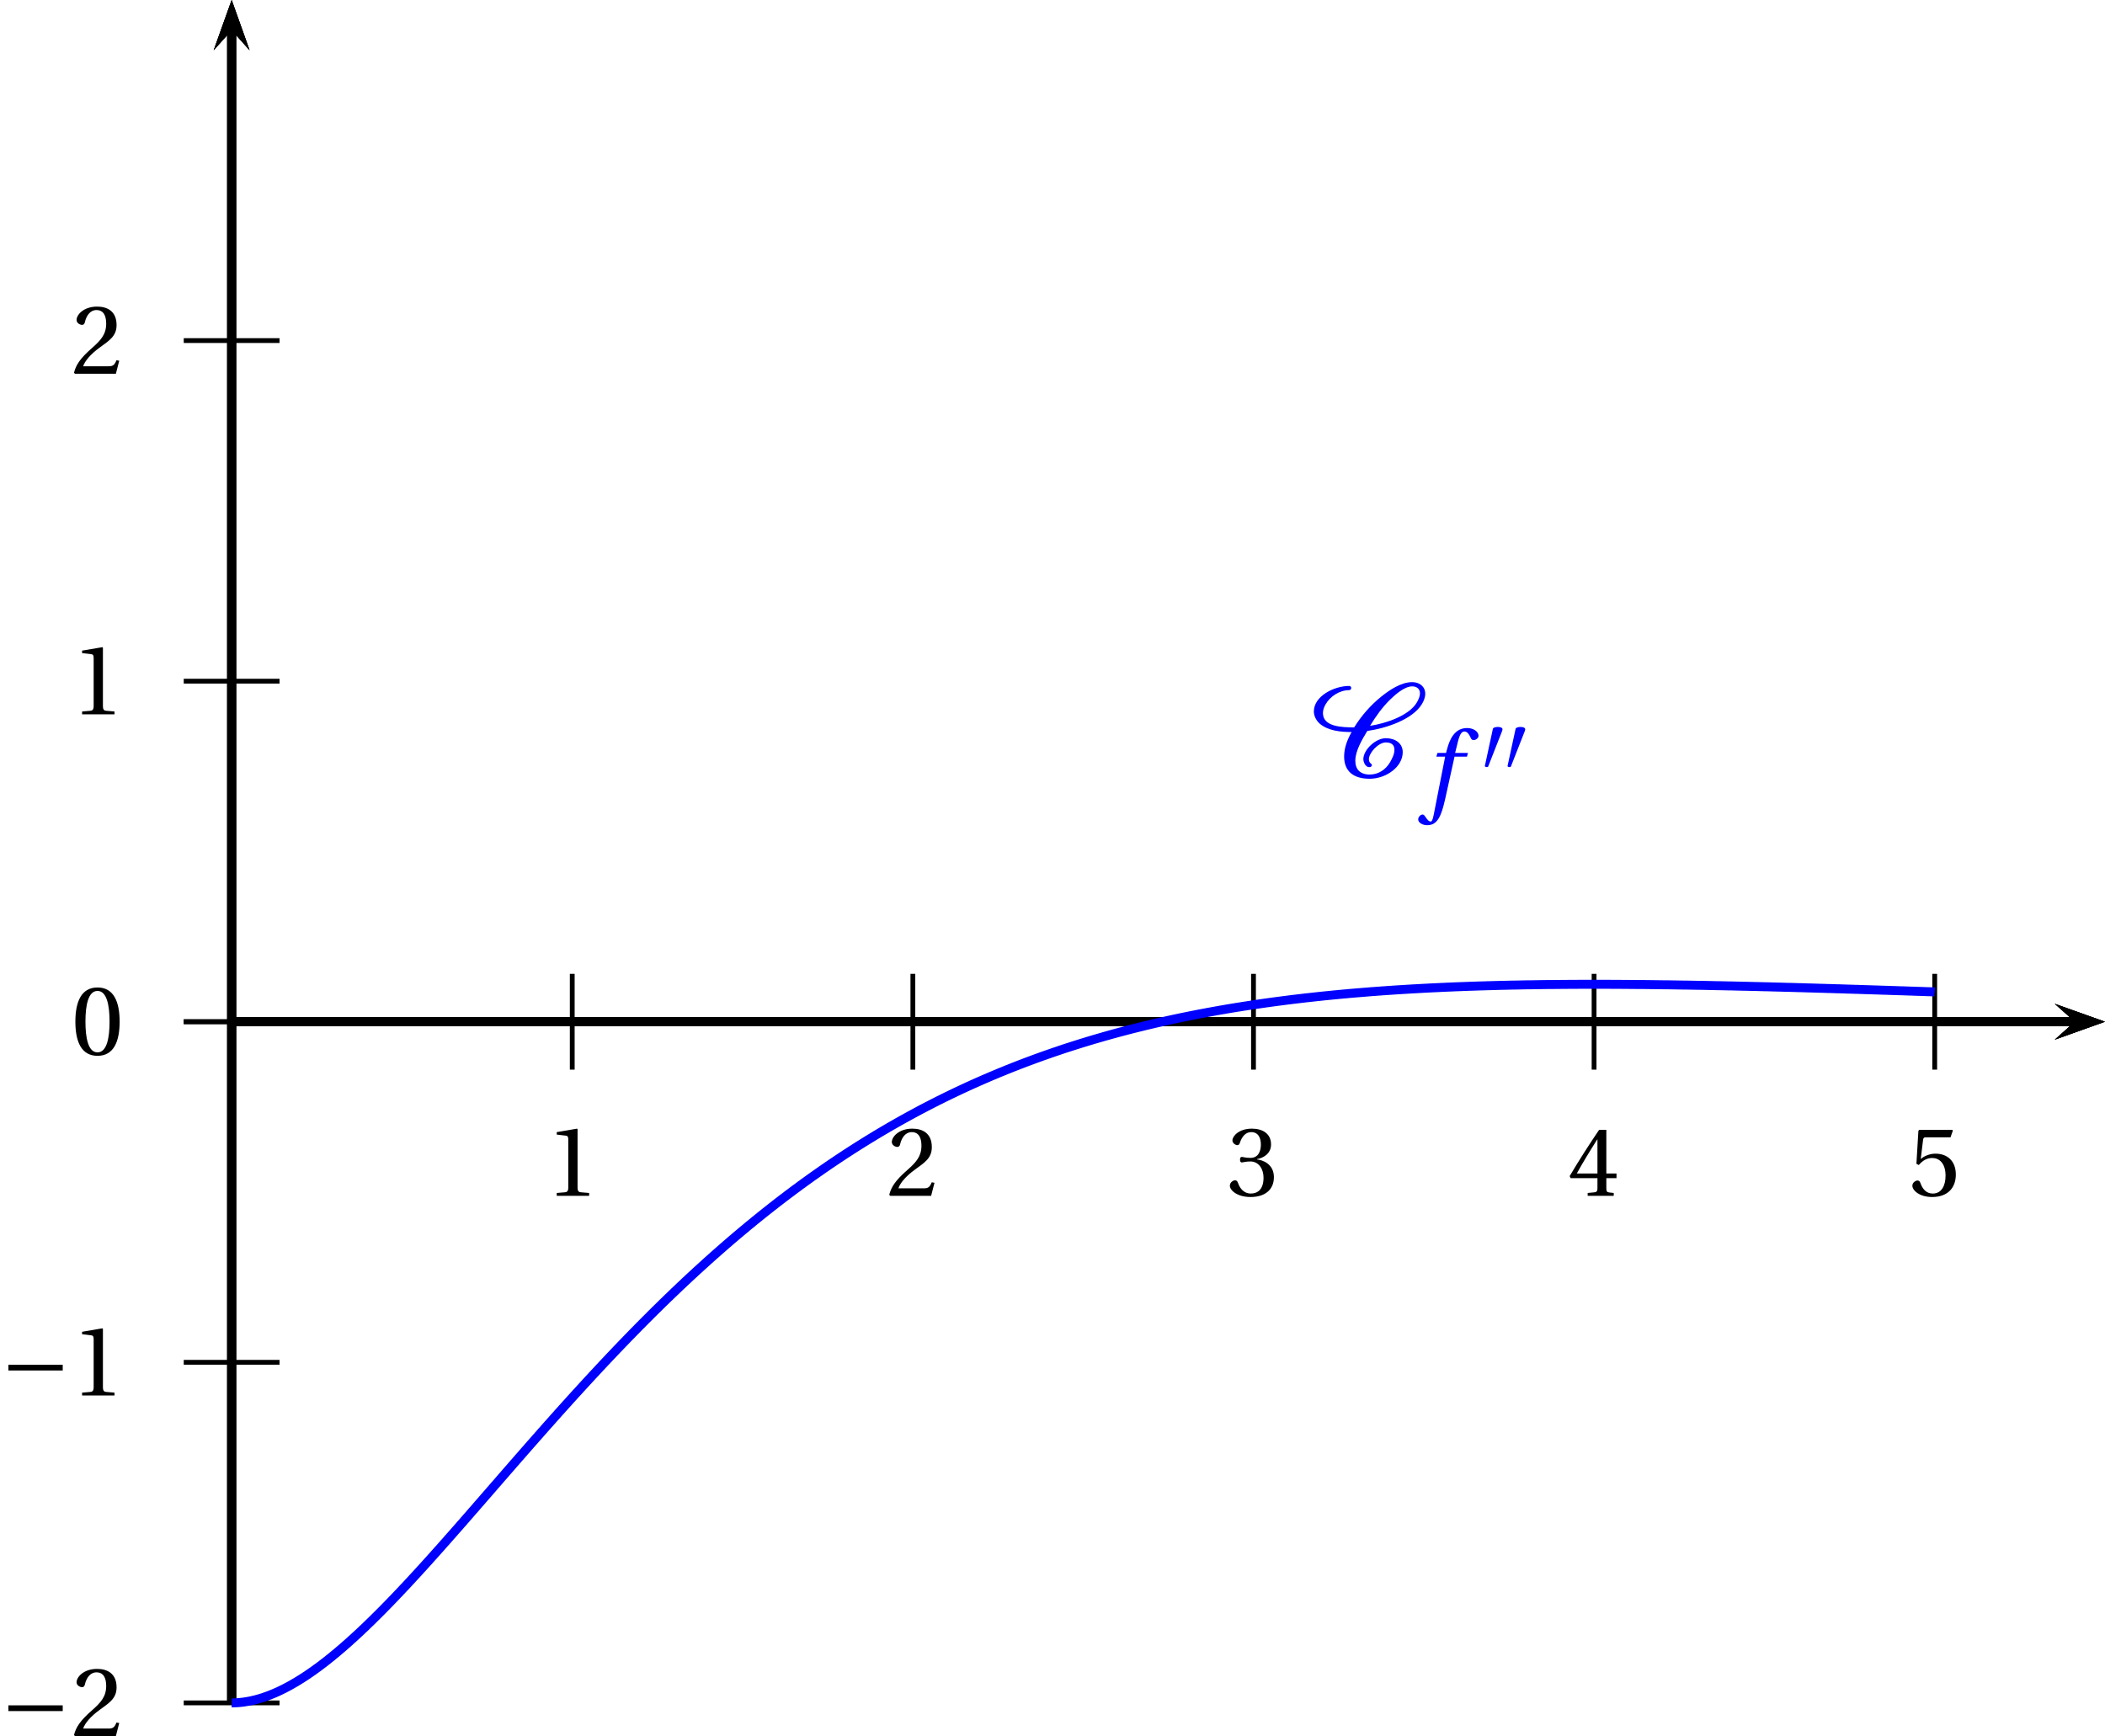 <?xml version='1.0' encoding='UTF-8'?>
<!-- This file was generated by dvisvgm 2.2 -->
<svg height='144.495pt' version='1.1' viewBox='33.998 27.223 175.182 144.495' width='175.182pt' xmlns='http://www.w3.org/2000/svg' xmlns:xlink='http://www.w3.org/1999/xlink'>
<defs>
<path d='M3.55 -4.027H2.482L2.712 -4.956C2.868 -5.58 3.024 -5.81 3.254 -5.81C3.476 -5.81 3.624 -5.63 3.805 -5.235C3.846 -5.153 3.904 -5.095 4.027 -5.095C4.191 -5.095 4.43 -5.251 4.43 -5.457C4.43 -5.81 3.986 -6.098 3.493 -6.098C2.959 -6.098 2.613 -5.876 2.342 -5.531C2.087 -5.21 1.923 -4.767 1.808 -4.331L1.726 -4.027H1.011L0.92 -3.715H1.652L0.699 1.126C0.6 1.635 0.518 1.685 0.436 1.685C0.345 1.685 0.222 1.619 0 1.282C-0.058 1.2 -0.115 1.101 -0.222 1.101C-0.403 1.101 -0.592 1.307 -0.592 1.512C-0.583 1.783 -0.23 1.989 0.156 1.989C0.978 1.989 1.323 1.323 1.668 -0.255L2.433 -3.715H3.468L3.55 -4.027Z' id='g16-102'/>
<use id='g18-48' transform='scale(1.286)' xlink:href='#g3-48'/>
<use id='g18-49' transform='scale(1.286)' xlink:href='#g3-49'/>
<use id='g18-50' transform='scale(1.286)' xlink:href='#g3-50'/>
<use id='g18-51' transform='scale(1.286)' xlink:href='#g3-51'/>
<use id='g18-52' transform='scale(1.286)' xlink:href='#g3-52'/>
<use id='g18-53' transform='scale(1.286)' xlink:href='#g3-53'/>
<path d='M1.694 -4.123C2.301 -4.123 2.474 -3.177 2.474 -2.135S2.301 -0.147 1.694 -0.147S0.914 -1.093 0.914 -2.135S1.087 -4.123 1.694 -4.123ZM1.694 -4.347C0.639 -4.347 0.262 -3.413 0.262 -2.135S0.639 0.077 1.694 0.077S3.126 -0.857 3.126 -2.135S2.749 -4.347 1.694 -4.347Z' id='g3-48'/>
<path d='M2.793 0V-0.185L2.256 -0.23C2.122 -0.243 2.045 -0.294 2.045 -0.543V-4.308L2.013 -4.347L0.697 -4.123V-3.963L1.291 -3.893C1.4 -3.88 1.445 -3.829 1.445 -3.643V-0.543C1.445 -0.422 1.425 -0.345 1.387 -0.3C1.355 -0.256 1.304 -0.237 1.234 -0.23L0.697 -0.185V0H2.793Z' id='g3-49'/>
<path d='M3.1 -0.844L2.921 -0.876C2.787 -0.531 2.659 -0.486 2.403 -0.486H0.767C0.869 -0.818 1.246 -1.272 1.841 -1.7C2.455 -2.148 2.928 -2.435 2.928 -3.151C2.928 -4.04 2.339 -4.347 1.668 -4.347C0.793 -4.347 0.339 -3.816 0.339 -3.484C0.339 -3.266 0.582 -3.164 0.69 -3.164C0.805 -3.164 0.85 -3.228 0.876 -3.337C0.978 -3.771 1.227 -4.123 1.624 -4.123C2.116 -4.123 2.256 -3.707 2.256 -3.241C2.256 -2.557 1.911 -2.173 1.355 -1.681C0.569 -0.997 0.294 -0.562 0.173 -0.064L0.237 0H2.883L3.1 -0.844Z' id='g3-50'/>
<path d='M0.831 -2.339C0.831 -2.231 0.863 -2.16 0.946 -2.16C1.023 -2.16 1.195 -2.224 1.502 -2.224C2.045 -2.224 2.352 -1.732 2.352 -1.176C2.352 -0.415 1.975 -0.147 1.521 -0.147C1.099 -0.147 0.825 -0.467 0.703 -0.825C0.665 -0.946 0.601 -1.004 0.511 -1.004C0.396 -1.004 0.173 -0.882 0.173 -0.652C0.173 -0.377 0.614 0.077 1.515 0.077C2.442 0.077 3.023 -0.39 3.023 -1.208C3.023 -2.065 2.288 -2.32 1.937 -2.352V-2.378C2.282 -2.435 2.838 -2.691 2.838 -3.324C2.838 -4.033 2.282 -4.347 1.598 -4.347C0.754 -4.347 0.339 -3.861 0.339 -3.586C0.339 -3.388 0.562 -3.279 0.652 -3.279C0.735 -3.279 0.786 -3.324 0.812 -3.407C0.952 -3.842 1.195 -4.123 1.553 -4.123C2.058 -4.123 2.18 -3.675 2.18 -3.317C2.18 -2.934 2.045 -2.455 1.502 -2.455C1.195 -2.455 1.023 -2.518 0.946 -2.518C0.863 -2.518 0.831 -2.455 0.831 -2.339Z' id='g3-51'/>
<path d='M1.918 -1.144V-0.492C1.918 -0.275 1.847 -0.237 1.694 -0.224L1.285 -0.185V0H2.972V-0.185L2.685 -0.217C2.538 -0.237 2.493 -0.275 2.493 -0.492V-1.144H3.151V-1.445H2.493V-4.27H2.026C1.425 -3.388 0.71 -2.276 0.121 -1.278L0.179 -1.144H1.918ZM0.582 -1.445C0.965 -2.141 1.413 -2.876 1.905 -3.65H1.918V-1.445H0.582Z' id='g3-52'/>
<path d='M2.723 -3.784L2.876 -4.219L2.844 -4.27H0.71L0.646 -4.212L0.518 -2.071L0.671 -1.994C0.94 -2.301 1.202 -2.448 1.547 -2.448C1.956 -2.448 2.403 -2.148 2.403 -1.304C2.403 -0.646 2.135 -0.147 1.579 -0.147C1.131 -0.147 0.901 -0.473 0.773 -0.837C0.741 -0.933 0.684 -0.991 0.594 -0.991C0.467 -0.991 0.256 -0.863 0.256 -0.652C0.256 -0.358 0.703 0.077 1.534 0.077C2.589 0.077 3.068 -0.562 3.068 -1.374C3.068 -2.269 2.506 -2.729 1.745 -2.729C1.393 -2.729 1.016 -2.576 0.812 -2.391L0.799 -2.403L0.946 -3.599C0.965 -3.758 1.01 -3.784 1.131 -3.784H2.723Z' id='g3-53'/>
<use id='g5-161' transform='scale(1.286)' xlink:href='#g1-161'/>
<path d='M2.806 -2.244C3.701 -2.371 4.986 -2.787 5.452 -3.541C5.548 -3.695 5.619 -3.874 5.619 -4.053C5.619 -4.391 5.35 -4.615 4.986 -4.615C4.442 -4.615 3.874 -4.225 3.484 -3.912C2.953 -3.484 2.512 -2.972 2.167 -2.416C1.592 -2.423 0.652 -2.435 0.652 -3.113C0.652 -3.26 0.703 -3.401 0.78 -3.535C0.997 -3.918 1.451 -4.225 1.924 -4.225C1.988 -4.225 2.026 -4.283 2.026 -4.334S1.982 -4.43 1.924 -4.43C1.208 -4.43 0.211 -3.944 0.211 -3.19C0.211 -2.972 0.326 -2.749 0.499 -2.595C0.908 -2.25 1.515 -2.192 2.045 -2.192C1.835 -1.822 1.681 -1.425 1.681 -1.004C1.681 -0.3 2.116 0.077 2.921 0.077C3.701 0.077 4.526 -0.486 4.526 -1.214C4.526 -1.649 4.161 -1.892 3.707 -1.892C3.202 -1.892 2.614 -1.323 2.614 -0.876C2.614 -0.741 2.71 -0.486 2.902 -0.486C2.953 -0.486 3.03 -0.518 3.03 -0.582C3.03 -0.665 2.883 -0.671 2.883 -0.869C2.883 -1.183 3.343 -1.687 3.707 -1.687C3.963 -1.687 4.123 -1.579 4.123 -1.33C4.123 -1.112 4.014 -0.908 3.905 -0.716C3.707 -0.384 3.369 -0.128 2.921 -0.128C2.461 -0.128 2.224 -0.377 2.224 -0.799C2.224 -1.278 2.557 -1.835 2.806 -2.244ZM4.986 -4.41C5.209 -4.41 5.363 -4.283 5.363 -4.072C5.363 -3.918 5.286 -3.758 5.209 -3.624C4.826 -2.979 3.695 -2.608 2.94 -2.493C3.215 -2.947 3.522 -3.381 3.912 -3.765C4.155 -4.001 4.609 -4.41 4.986 -4.41Z' id='g2-67'/>
<use id='g10-67' transform='scale(1.714)' xlink:href='#g2-67'/>
<path d='M1.771 -3.228C1.809 -3.324 1.815 -3.381 1.815 -3.407C1.815 -3.541 1.624 -3.599 1.425 -3.599C1.234 -3.599 1.036 -3.541 1.016 -3.445L0.345 -0.339C0.345 -0.294 0.435 -0.256 0.511 -0.256C0.562 -0.256 0.614 -0.275 0.626 -0.307L1.771 -3.228Z' id='g1-48'/>
<path d='M4.059 -1.617V-1.988H0.543V-1.617H4.059Z' id='g1-161'/>
</defs>
<g id='page1'>
<path d='M204.996 113.758L209.18 112.262L204.996 110.77L206.672 112.262'/>
<path d='M53.277 112.262H206.672' fill='none' stroke='#000000' stroke-miterlimit='10' stroke-width='0.747'/>
<path d='M53.277 116.25V108.277' fill='none' stroke='#000000' stroke-miterlimit='10' stroke-width='0.399'/>
<path d='M81.621 116.25V108.277' fill='none' stroke='#000000' stroke-miterlimit='10' stroke-width='0.399'/>
<path d='M109.969 116.25V108.277' fill='none' stroke='#000000' stroke-miterlimit='10' stroke-width='0.399'/>
<path d='M138.316 116.25V108.277' fill='none' stroke='#000000' stroke-miterlimit='10' stroke-width='0.399'/>
<path d='M166.66 116.25V108.277' fill='none' stroke='#000000' stroke-miterlimit='10' stroke-width='0.399'/>
<path d='M195.008 116.25V108.277' fill='none' stroke='#000000' stroke-miterlimit='10' stroke-width='0.399'/>
<path d='M53.277 116.25V108.277' fill='none' stroke='#000000' stroke-miterlimit='10' stroke-width='0.399'/>
<path d='M54.77 31.406L53.277 27.223L51.781 31.406L53.277 29.734'/>
<path d='M53.277 168.957V29.734' fill='none' stroke='#000000' stroke-miterlimit='10' stroke-width='0.747'/>
<path d='M204.996 113.758L209.18 112.262L204.996 110.77L206.672 112.262'/>
<path d='M53.277 112.262H206.672' fill='none' stroke='#000000' stroke-miterlimit='10' stroke-width='0.747'/>
<path d='M54.77 31.406L53.277 27.223L51.781 31.406L53.277 29.734'/>
<path d='M53.277 168.957V29.734' fill='none' stroke='#000000' stroke-miterlimit='10' stroke-width='0.747'/>
<path d='M49.289 112.262H57.262' fill='none' stroke='#000000' stroke-miterlimit='10' stroke-width='0.399'/>
<path d='M49.289 83.918H57.262' fill='none' stroke='#000000' stroke-miterlimit='10' stroke-width='0.399'/>
<path d='M49.289 55.57H57.262' fill='none' stroke='#000000' stroke-miterlimit='10' stroke-width='0.399'/>
<path d='M49.289 112.262H57.262' fill='none' stroke='#000000' stroke-miterlimit='10' stroke-width='0.399'/>
<path d='M49.289 140.609H57.262' fill='none' stroke='#000000' stroke-miterlimit='10' stroke-width='0.399'/>
<path d='M49.289 168.957H57.262' fill='none' stroke='#000000' stroke-miterlimit='10' stroke-width='0.399'/>
<path d='M54.77 31.406L53.277 27.223L51.781 31.406L53.277 29.734'/>
<path d='M53.277 168.957V29.734' fill='none' stroke='#000000' stroke-miterlimit='10' stroke-width='0.747'/>
<path d='M204.996 113.758L209.18 112.262L204.996 110.77L206.672 112.262'/>
<path d='M53.277 112.262H206.672' fill='none' stroke='#000000' stroke-miterlimit='10' stroke-width='0.747'/>
<use x='79.434' xlink:href='#g18-49' y='126.753'/>
<use x='107.781' xlink:href='#g18-50' y='126.753'/>
<use x='136.127' xlink:href='#g18-51' y='126.753'/>
<use x='164.474' xlink:href='#g18-52' y='126.753'/>
<use x='192.82' xlink:href='#g18-53' y='126.753'/>
<use x='39.934' xlink:href='#g18-48' y='115.002'/>
<use x='33.998' xlink:href='#g5-161' y='143.371'/>
<use x='39.934' xlink:href='#g18-49' y='143.371'/>
<use x='33.998' xlink:href='#g5-161' y='171.718'/>
<use x='39.934' xlink:href='#g18-50' y='171.718'/>
<use x='39.934' xlink:href='#g18-49' y='86.678'/>
<use x='39.934' xlink:href='#g18-50' y='58.332'/>
<path d='M53.277 168.957H53.324H53.371L53.418 168.953H53.465H53.512L53.559 168.949H53.605L53.652 168.945L53.699 168.941H53.75L53.797 168.937L53.844 168.934L53.891 168.93L53.938 168.926L53.984 168.922L54.031 168.918L54.078 168.91L54.125 168.906L54.172 168.902L54.223 168.895L54.27 168.887L54.316 168.883L54.363 168.875L54.41 168.867L54.457 168.859L54.504 168.852L54.551 168.844L54.598 168.836L54.645 168.828L54.695 168.82L54.742 168.813L54.789 168.801L54.836 168.793L54.883 168.781L54.93 168.773L54.977 168.762L55.023 168.75L55.07 168.738L55.117 168.73L55.164 168.719L55.215 168.707L55.262 168.695L55.309 168.68L55.355 168.668L55.402 168.656L55.449 168.645L55.496 168.629L55.543 168.617L55.59 168.602L55.637 168.59L55.688 168.574L55.734 168.559L55.781 168.543L55.828 168.531L55.875 168.516L55.922 168.5L55.969 168.484L56.016 168.465L56.062 168.449L56.109 168.434L56.16 168.418L56.207 168.398L56.254 168.383L56.301 168.363L56.348 168.348L56.395 168.328L56.441 168.313L56.488 168.293L56.535 168.273L56.582 168.254L56.633 168.234L56.68 168.215L56.727 168.195L56.773 168.176L56.82 168.156L56.867 168.137L56.914 168.117L56.961 168.094L57.008 168.074L57.055 168.055L57.105 168.031L57.152 168.012L57.199 167.988L57.246 167.965L57.293 167.945L57.34 167.922L57.387 167.898L57.434 167.875L57.48 167.852L57.527 167.828L57.578 167.805L57.625 167.781L57.672 167.758L57.719 167.734L57.766 167.707L57.812 167.684L57.859 167.66L57.906 167.633L57.953 167.609L58 167.582L58.051 167.559L58.098 167.531L58.145 167.504L58.191 167.48L58.238 167.453L58.285 167.426L58.332 167.398L58.379 167.371L58.426 167.344L58.473 167.316L58.52 167.289L58.57 167.262L58.617 167.234L58.664 167.207L58.711 167.176L58.758 167.148L58.805 167.121L58.852 167.09L58.898 167.063L58.945 167.031L58.992 167.004L59.043 166.973L59.09 166.945L59.137 166.914L59.184 166.883L59.23 166.852L59.277 166.824L59.324 166.793L59.371 166.762L59.418 166.73L59.465 166.699L59.516 166.668L59.562 166.637L59.609 166.606L59.656 166.57L59.703 166.539L59.75 166.508L59.797 166.477L59.844 166.441L59.891 166.41L59.938 166.375L59.988 166.344L60.035 166.309L60.082 166.277L60.129 166.242L60.176 166.207L60.223 166.176L60.27 166.141L60.316 166.105L60.363 166.07L60.41 166.039L60.461 166.004L60.508 165.969L60.555 165.934L60.602 165.898L60.648 165.863L60.695 165.828L60.742 165.793L60.789 165.754L60.836 165.719L60.883 165.684L60.934 165.648L60.98 165.609L61.027 165.574L61.074 165.539L61.121 165.5L61.168 165.465L61.215 165.426L61.262 165.391L61.309 165.352L61.355 165.312L61.402 165.277L61.453 165.238L61.5 165.199L61.547 165.164L61.594 165.125L61.641 165.086L61.688 165.047L61.734 165.008L61.781 164.969L61.828 164.93L61.875 164.891L61.926 164.852L61.973 164.813L62.02 164.773L62.066 164.734L62.113 164.695L62.16 164.656L62.207 164.613L62.254 164.574L62.301 164.535L62.348 164.492L62.398 164.453L62.445 164.414L62.492 164.371L62.539 164.332L62.586 164.289L62.633 164.25L62.68 164.207L62.727 164.168L62.773 164.125L62.82 164.082L62.871 164.043L62.918 164L62.965 163.957L63.012 163.914L63.059 163.875L63.105 163.832L63.152 163.789L63.199 163.746L63.246 163.703L63.293 163.66L63.344 163.617L63.391 163.574L63.438 163.531L63.484 163.488L63.531 163.445L63.578 163.402L63.625 163.359L63.672 163.316L63.719 163.273L63.766 163.227L63.816 163.184L63.863 163.141L63.91 163.098L63.957 163.051L64.004 163.008L64.051 162.965L64.098 162.918L64.144 162.875L64.191 162.828L64.238 162.785L64.289 162.738L64.336 162.695L64.383 162.648L64.43 162.606L64.477 162.559L64.523 162.512L64.57 162.469L64.617 162.422L64.664 162.375L64.711 162.332L64.758 162.285L64.809 162.238L64.856 162.191L64.902 162.148L64.949 162.102L64.996 162.055L65.043 162.008L65.09 161.961L65.137 161.914L65.183 161.867L65.231 161.82L65.281 161.773L65.328 161.727L65.375 161.68L65.422 161.633L65.469 161.586L65.516 161.539L65.562 161.492L65.609 161.445L65.656 161.398L65.703 161.352L65.754 161.301L65.801 161.254L65.848 161.207L65.895 161.16L65.941 161.109L65.988 161.063L66.035 161.016L66.082 160.965L66.129 160.918L66.176 160.871L66.227 160.82L66.273 160.773L66.32 160.723L66.367 160.676L66.414 160.629L66.461 160.578L66.508 160.531L66.555 160.48L66.602 160.43L66.648 160.383L66.699 160.332L66.746 160.285L66.793 160.234L66.84 160.187L66.887 160.137L66.934 160.086L66.981 160.039L67.027 159.988L67.074 159.938L67.121 159.887L67.172 159.84L67.219 159.789L67.266 159.738L67.312 159.687L67.359 159.641L67.406 159.59L67.453 159.539L67.5 159.488L67.547 159.437L67.594 159.387L67.644 159.336L67.691 159.289L67.738 159.238L67.785 159.188L67.832 159.137L67.879 159.086L67.926 159.035L67.973 158.984L68.019 158.934L68.066 158.883L68.113 158.832L68.164 158.781L68.211 158.73L68.258 158.676L68.305 158.625L68.352 158.574L68.398 158.523L68.445 158.473L68.492 158.422L68.539 158.371L68.586 158.32L68.637 158.266L68.684 158.215L68.73 158.164L68.777 158.113L68.824 158.062L68.871 158.008L68.918 157.957L68.965 157.906L69.012 157.855L69.059 157.801L69.109 157.75L69.156 157.699L69.203 157.645L69.25 157.594L69.297 157.543L69.344 157.488L69.391 157.437L69.438 157.387L69.484 157.332L69.531 157.281L69.582 157.227L69.629 157.176L69.676 157.125L69.723 157.07L69.769 157.02L69.816 156.965L69.863 156.914L69.91 156.859L69.957 156.809L70.004 156.754L70.055 156.703L70.102 156.648L70.148 156.598L70.195 156.543L70.242 156.492L70.289 156.438L70.336 156.387L70.383 156.332L70.43 156.277L70.477 156.227L70.527 156.172L70.574 156.121L70.621 156.066L70.668 156.016L70.715 155.961L70.762 155.906L70.809 155.855L70.856 155.801L70.902 155.746L70.949 155.695L70.996 155.641L71.047 155.586L71.094 155.535L71.141 155.48L71.188 155.426L71.234 155.375L71.281 155.32L71.328 155.266L71.375 155.215L71.422 155.16L71.469 155.105L71.519 155.051L71.566 155L71.613 154.945L71.66 154.891L71.707 154.836L71.754 154.785L71.801 154.73L71.848 154.676L71.895 154.621L71.941 154.57L71.992 154.516L72.039 154.461L72.086 154.406L72.133 154.352L72.18 154.301L72.227 154.246L72.273 154.191L72.32 154.137L72.367 154.082L72.414 154.031L72.465 153.977L72.512 153.922L72.559 153.867L72.606 153.812L72.652 153.758L72.699 153.707L72.746 153.652L72.793 153.598L72.84 153.543L72.887 153.488L72.938 153.434L72.984 153.379L73.031 153.328L73.078 153.273L73.125 153.219L73.172 153.164L73.219 153.109L73.266 153.055L73.312 153L73.359 152.945L73.41 152.891L73.457 152.84L73.504 152.785L73.551 152.73L73.598 152.676L73.644 152.621L73.691 152.566L73.738 152.512L73.785 152.457L73.832 152.402L73.879 152.348L73.93 152.293L73.977 152.242L74.023 152.187L74.07 152.133L74.117 152.078L74.164 152.023L74.211 151.969L74.258 151.914L74.305 151.859L74.352 151.805L74.402 151.75L74.449 151.695L74.496 151.641L74.543 151.586L74.59 151.535L74.637 151.48L74.684 151.426L74.73 151.371L74.777 151.316L74.824 151.262L74.875 151.207L74.922 151.152L74.969 151.098L75.016 151.043L75.062 150.988L75.109 150.934L75.156 150.879L75.203 150.824L75.25 150.77L75.297 150.719L75.348 150.664L75.395 150.609L75.441 150.555L75.488 150.5L75.535 150.445L75.582 150.391L75.629 150.336L75.676 150.281L75.723 150.227L75.769 150.172L75.82 150.117L75.867 150.062L75.914 150.012L75.961 149.957L76.008 149.902L76.055 149.848L76.102 149.793L76.148 149.738L76.195 149.684L76.242 149.629L76.293 149.574L76.34 149.519L76.387 149.465L76.434 149.414L76.481 149.359L76.527 149.305L76.574 149.25L76.621 149.195L76.668 149.141L76.715 149.086L76.762 149.031L76.812 148.977L76.859 148.926L76.906 148.871L76.953 148.816L77 148.762L77.047 148.707L77.094 148.652L77.141 148.598L77.188 148.543L77.234 148.492L77.285 148.438L77.332 148.383L77.379 148.328L77.426 148.273L77.473 148.219L77.519 148.168L77.566 148.113L77.613 148.059L77.66 148.004L77.707 147.949L77.758 147.894L77.805 147.844L77.852 147.789L77.898 147.734L77.945 147.68L77.992 147.625L78.039 147.574L78.086 147.519L78.133 147.465L78.18 147.41L78.231 147.356L78.277 147.305L78.324 147.25L78.371 147.195L78.418 147.141L78.465 147.09L78.512 147.035L78.559 146.981L78.606 146.926L78.652 146.875L78.703 146.82L78.75 146.766L78.797 146.711L78.844 146.66L78.891 146.606L78.938 146.551L78.984 146.5L79.031 146.445L79.078 146.391L79.125 146.34L79.176 146.285L79.223 146.23L79.269 146.176L79.316 146.125L79.363 146.07L79.41 146.016L79.457 145.965L79.504 145.91L79.551 145.859L79.598 145.805L79.644 145.75L79.695 145.699L79.742 145.645L79.789 145.59L79.836 145.539L79.883 145.484L79.93 145.434L79.977 145.379L80.023 145.324L80.07 145.273L80.117 145.219L80.168 145.168L80.215 145.113L80.262 145.063L80.309 145.008L80.356 144.957L80.402 144.902L80.449 144.848L80.496 144.797L80.543 144.742L80.59 144.691L80.641 144.637L80.688 144.586L80.734 144.531L80.781 144.48L80.828 144.426L80.875 144.375L80.922 144.324L80.969 144.27L81.016 144.219L81.062 144.164L81.113 144.113L81.16 144.059L81.207 144.008L81.254 143.957L81.301 143.902L81.348 143.852L81.395 143.797L81.441 143.746L81.488 143.695L81.535 143.641L81.586 143.59L81.633 143.535L81.68 143.484L81.727 143.434L81.773 143.379L81.82 143.328L81.867 143.277L81.914 143.223L81.961 143.172L82.008 143.121L82.059 143.07L82.106 143.016L82.152 142.965L82.199 142.914L82.246 142.863L82.293 142.809L82.34 142.758L82.387 142.707L82.434 142.656L82.481 142.602L82.531 142.551L82.578 142.5L82.625 142.449L82.672 142.398L82.719 142.344L82.766 142.293L82.812 142.242L82.859 142.191L82.906 142.141L82.953 142.09L83 142.039L83.051 141.984L83.098 141.934L83.144 141.883L83.191 141.832L83.238 141.781L83.285 141.73L83.332 141.68L83.379 141.629L83.426 141.578L83.473 141.527L83.523 141.477L83.57 141.426L83.617 141.375L83.664 141.324L83.711 141.273L83.758 141.223L83.805 141.172L83.852 141.121L83.898 141.07L83.945 141.02L83.996 140.969L84.043 140.918L84.09 140.867L84.137 140.816L84.184 140.766L84.23 140.715L84.277 140.664L84.324 140.617L84.371 140.566L84.418 140.516L84.469 140.465L84.516 140.414L84.562 140.363L84.609 140.316L84.656 140.266L84.703 140.215L84.75 140.164L84.797 140.113L84.844 140.066L84.891 140.016L84.942 139.965L84.988 139.914L85.035 139.867L85.082 139.816L85.129 139.766L85.176 139.715L85.223 139.668L85.269 139.617L85.316 139.566L85.363 139.519L85.414 139.469L85.461 139.418L85.508 139.371L85.555 139.32L85.602 139.27L85.648 139.223L85.695 139.172L85.742 139.125L85.789 139.074L85.836 139.027L85.887 138.977L85.934 138.926L85.981 138.879L86.027 138.828L86.074 138.781L86.121 138.73L86.168 138.684L86.215 138.633L86.262 138.586L86.309 138.535L86.359 138.488L86.406 138.438L86.453 138.391L86.5 138.344L86.547 138.293L86.594 138.246L86.641 138.195L86.688 138.148L86.734 138.102L86.781 138.051L86.828 138.004L86.879 137.957L86.926 137.906L86.973 137.859L87.02 137.812L87.066 137.762L87.113 137.715L87.16 137.668L87.207 137.617L87.254 137.57L87.301 137.523L87.352 137.477L87.398 137.43L87.445 137.379L87.492 137.332L87.539 137.285L87.586 137.238L87.633 137.191L87.68 137.141L87.727 137.094L87.773 137.047L87.824 137L87.871 136.953L87.918 136.906L87.965 136.859L88.012 136.813L88.059 136.766L88.106 136.715L88.152 136.668L88.199 136.621L88.246 136.574L88.297 136.527L88.344 136.48L88.391 136.434L88.438 136.387L88.484 136.34L88.531 136.293L88.578 136.246L88.625 136.199L88.672 136.156L88.719 136.109L88.769 136.062L88.816 136.016L88.863 135.969L88.91 135.922L88.957 135.875L89.004 135.828L89.051 135.785L89.098 135.738L89.144 135.691L89.191 135.645L89.242 135.598L89.289 135.551L89.336 135.508L89.383 135.461L89.43 135.414L89.477 135.367L89.523 135.324L89.57 135.277L89.617 135.23L89.664 135.188L89.715 135.141L89.762 135.094L89.809 135.051L89.855 135.004L89.902 134.957L89.949 134.914L89.996 134.867L90.043 134.824L90.09 134.777L90.137 134.73L90.188 134.688L90.234 134.641L90.281 134.598L90.328 134.551L90.375 134.508L90.422 134.461L90.469 134.418L90.516 134.371L90.562 134.328L90.609 134.281L90.656 134.238L90.707 134.191L90.754 134.148L90.801 134.105L90.848 134.059L90.894 134.016L90.942 133.969L90.988 133.926L91.035 133.883L91.082 133.836L91.129 133.793L91.18 133.75L91.227 133.703L91.273 133.66L91.32 133.617L91.367 133.57L91.414 133.527L91.461 133.484L91.508 133.441L91.555 133.398L91.602 133.352L91.652 133.309L91.699 133.266L91.746 133.223L91.793 133.18L91.84 133.133L91.887 133.09L91.934 133.047L91.981 133.004L92.027 132.961L92.074 132.918L92.125 132.875L92.172 132.832L92.219 132.789L92.266 132.746L92.312 132.703L92.359 132.66L92.406 132.617L92.453 132.574L92.5 132.531L92.547 132.488L92.598 132.445L92.645 132.402L92.691 132.359L92.738 132.316L92.785 132.273L92.832 132.23L92.879 132.187L92.926 132.145L92.973 132.102L93.02 132.062L93.07 132.02L93.117 131.977L93.164 131.934L93.211 131.891L93.258 131.848L93.305 131.809L93.352 131.766L93.398 131.723L93.445 131.68L93.492 131.641L93.543 131.598L93.59 131.555L93.637 131.516L93.684 131.473L93.731 131.43L93.777 131.391L93.824 131.348L93.871 131.305L93.918 131.266L93.965 131.223L94.016 131.18L94.062 131.141L94.109 131.098L94.156 131.059L94.203 131.016L94.25 130.977L94.297 130.934L94.344 130.895L94.391 130.852L94.438 130.813L94.484 130.77L94.535 130.73L94.582 130.688L94.629 130.648L94.676 130.606L94.723 130.566L94.769 130.527L94.816 130.484L94.863 130.445L94.91 130.406L94.957 130.363L95.008 130.324L95.055 130.285L95.102 130.242L95.148 130.203L95.195 130.164L95.242 130.121L95.289 130.082L95.336 130.043L95.383 130.004L95.43 129.961L95.48 129.922L95.527 129.883L95.574 129.844L95.621 129.805L95.668 129.762L95.715 129.723L95.762 129.684L95.809 129.645L95.855 129.605L95.902 129.566L95.953 129.527L96 129.488L96.047 129.449L96.094 129.41L96.141 129.367L96.188 129.328L96.234 129.289L96.281 129.25L96.328 129.211L96.375 129.172L96.426 129.137L96.473 129.098L96.519 129.059L96.566 129.02L96.613 128.981L96.66 128.941L96.707 128.902L96.754 128.863L96.801 128.824L96.848 128.785L96.898 128.75L96.945 128.711L96.992 128.672L97.039 128.633L97.086 128.594L97.133 128.559L97.18 128.52L97.227 128.48L97.273 128.441L97.32 128.406L97.371 128.367L97.418 128.328L97.465 128.289L97.512 128.254L97.559 128.215L97.606 128.176L97.652 128.141L97.699 128.102L97.746 128.066L97.793 128.027L97.844 127.988L97.891 127.953L97.938 127.914L97.984 127.879L98.031 127.84L98.078 127.805L98.125 127.766L98.172 127.73L98.219 127.691L98.266 127.656L98.316 127.617L98.363 127.582L98.41 127.543L98.457 127.508L98.504 127.469L98.551 127.434L98.598 127.398L98.645 127.359L98.691 127.324L98.738 127.285L98.785 127.25L98.836 127.215L98.883 127.176L98.93 127.141L98.977 127.105L99.023 127.07L99.07 127.031L99.117 126.996L99.164 126.961L99.211 126.926L99.258 126.887L99.309 126.852L99.356 126.816L99.402 126.781L99.449 126.746L99.496 126.707L99.543 126.672L99.59 126.637L99.637 126.602L99.684 126.566L99.731 126.531L99.781 126.496L99.828 126.461L99.875 126.426L99.922 126.391L99.969 126.352L100.016 126.316L100.063 126.281L100.109 126.246L100.156 126.211L100.203 126.176L100.254 126.145L100.301 126.109L100.348 126.074L100.395 126.039L100.441 126.004L100.488 125.969L100.535 125.934L100.582 125.898L100.629 125.863L100.676 125.828L100.727 125.797L100.773 125.762L100.82 125.727L100.867 125.691L100.914 125.656L100.961 125.625L101.008 125.59L101.055 125.555L101.102 125.519L101.148 125.488L101.199 125.453L101.246 125.418L101.293 125.383L101.34 125.352L101.387 125.316L101.434 125.281L101.48 125.25L101.527 125.215L101.574 125.184L101.621 125.148L101.672 125.113L101.719 125.082L101.766 125.047L101.812 125.016L101.859 124.981L101.906 124.949L101.953 124.914L102 124.883L102.047 124.848L102.094 124.816L102.145 124.781L102.191 124.75L102.238 124.715L102.285 124.684L102.332 124.648L102.379 124.617L102.426 124.582L102.473 124.551L102.52 124.52L102.566 124.484L102.613 124.453L102.664 124.422L102.711 124.387L102.758 124.355L102.805 124.324L102.852 124.289L102.898 124.258L102.945 124.227L102.992 124.195L103.039 124.16L103.086 124.129L103.137 124.098L103.184 124.066L103.23 124.031L103.277 124L103.324 123.969L103.371 123.938L103.418 123.906L103.465 123.875L103.512 123.844L103.559 123.809L103.609 123.777L103.656 123.746L103.703 123.715L103.75 123.684L103.797 123.652L103.844 123.621L103.891 123.59L103.938 123.559L103.984 123.527L104.031 123.496L104.082 123.465L104.129 123.434L104.176 123.402L104.223 123.371L104.27 123.34L104.316 123.309L104.363 123.277L104.41 123.246L104.457 123.219L104.504 123.188L104.555 123.156L104.602 123.125L104.648 123.094L104.695 123.063L104.742 123.035L104.789 123.004L104.836 122.973L104.883 122.941L104.93 122.91L104.977 122.883L105.027 122.852L105.074 122.82L105.121 122.789L105.168 122.762L105.215 122.73L105.262 122.699L105.309 122.672L105.355 122.641L105.402 122.609L105.449 122.582L105.5 122.551L105.547 122.52L105.594 122.492L105.641 122.461L105.687 122.434L105.734 122.402L105.781 122.375L105.828 122.344L105.875 122.316L105.922 122.285L105.973 122.254L106.02 122.227L106.066 122.195L106.113 122.168L106.16 122.141L106.207 122.109L106.254 122.082L106.301 122.051L106.348 122.023L106.395 121.992L106.441 121.965L106.492 121.938L106.539 121.906L106.586 121.879L106.633 121.852L106.68 121.82L106.727 121.793L106.773 121.766L106.82 121.734L106.867 121.707L106.914 121.68L106.965 121.648L107.012 121.621L107.059 121.594L107.105 121.566L107.152 121.535L107.199 121.508L107.246 121.48L107.293 121.453L107.34 121.426L107.387 121.398L107.437 121.367L107.484 121.34L107.531 121.313L107.578 121.285L107.625 121.258L107.672 121.23L107.719 121.203L107.766 121.176L107.812 121.148L107.859 121.121L107.91 121.09L107.957 121.063L108.004 121.035L108.051 121.008L108.098 120.98L108.145 120.953L108.191 120.926L108.238 120.902L108.285 120.875L108.332 120.848L108.383 120.82L108.43 120.793L108.477 120.766L108.523 120.738L108.57 120.711L108.617 120.684L108.664 120.656L108.711 120.633L108.758 120.605L108.805 120.578L108.855 120.551L108.902 120.523L108.949 120.496L108.996 120.473L109.043 120.445L109.09 120.418L109.137 120.391L109.184 120.367L109.23 120.34L109.277 120.313L109.328 120.289L109.375 120.262L109.422 120.234L109.469 120.207L109.516 120.184L109.563 120.156L109.609 120.133L109.656 120.105L109.703 120.078L109.75 120.055L109.801 120.027L109.848 120L109.895 119.977L109.941 119.949L109.988 119.926L110.035 119.898L110.082 119.875L110.129 119.848L110.176 119.824L110.223 119.797L110.27 119.773L110.32 119.746L110.367 119.723L110.414 119.695L110.461 119.672L110.508 119.645L110.555 119.621L110.602 119.598L110.648 119.57L110.695 119.547L110.742 119.52L110.793 119.496L110.84 119.473L110.887 119.445L110.934 119.422L110.981 119.398L111.027 119.371L111.074 119.348L111.121 119.324L111.168 119.301L111.215 119.273L111.266 119.25L111.312 119.227L111.359 119.203L111.406 119.176L111.453 119.152L111.5 119.129L111.547 119.105L111.594 119.082L111.641 119.055L111.687 119.031L111.738 119.008L111.785 118.984L111.832 118.961L111.879 118.938L111.926 118.914L111.973 118.887L112.02 118.863L112.066 118.84L112.113 118.816L112.16 118.793L112.211 118.77L112.258 118.746L112.305 118.723L112.352 118.699L112.398 118.676L112.445 118.652L112.492 118.629L112.539 118.605L112.586 118.582L112.633 118.559L112.684 118.535L112.73 118.512L112.777 118.488L112.824 118.465L112.871 118.445L112.918 118.422L112.965 118.398L113.012 118.375L113.059 118.352L113.105 118.328L113.156 118.305L113.203 118.281L113.25 118.262L113.297 118.238L113.344 118.215L113.391 118.191L113.437 118.172L113.484 118.148L113.531 118.125L113.578 118.102L113.629 118.078L113.676 118.059L113.723 118.035L113.77 118.012L113.816 117.992L113.863 117.969L113.91 117.945L113.957 117.926L114.004 117.902L114.051 117.879L114.098 117.859L114.148 117.836L114.195 117.812L114.242 117.793L114.289 117.77L114.336 117.75L114.383 117.727L114.43 117.703L114.477 117.684L114.523 117.66L114.57 117.641L114.621 117.617L114.668 117.598L114.715 117.574L114.762 117.555L114.809 117.531L114.855 117.512L114.902 117.488L114.949 117.469L114.996 117.445L115.043 117.426L115.094 117.406L115.141 117.383L115.188 117.363L115.234 117.34L115.281 117.32L115.328 117.301L115.375 117.277L115.422 117.258L115.469 117.238L115.516 117.215L115.566 117.195L115.613 117.176L115.66 117.152L115.707 117.133L115.754 117.113L115.801 117.09L115.848 117.07L115.895 117.051L115.941 117.031L115.988 117.008L116.039 116.988L116.086 116.969L116.133 116.949L116.18 116.93L116.227 116.906L116.273 116.887L116.32 116.867L116.367 116.848L116.414 116.828L116.461 116.805L116.512 116.785L116.559 116.766L116.606 116.746L116.652 116.727L116.699 116.707L116.746 116.687L116.793 116.668L116.84 116.648L116.887 116.629L116.934 116.609L116.984 116.59L117.031 116.566L117.078 116.547L117.125 116.527L117.172 116.508L117.219 116.488L117.266 116.469L117.312 116.453L117.359 116.434L117.406 116.414L117.457 116.395L117.504 116.375L117.551 116.355L117.598 116.336L117.645 116.316L117.691 116.297L117.738 116.277L117.785 116.258L117.832 116.238L117.879 116.223L117.926 116.203L117.977 116.184L118.023 116.164L118.07 116.145L118.117 116.125L118.164 116.109L118.211 116.09L118.258 116.07L118.305 116.051L118.352 116.031L118.398 116.016L118.449 115.996L118.496 115.977L118.543 115.957L118.59 115.941L118.637 115.922L118.684 115.902L118.73 115.887L118.777 115.867L118.824 115.848L118.871 115.832L118.922 115.812L118.969 115.793L119.016 115.777L119.062 115.758L119.109 115.738L119.156 115.723L119.203 115.703L119.25 115.687L119.297 115.668L119.344 115.648L119.395 115.633L119.441 115.613L119.488 115.598L119.535 115.578L119.582 115.562L119.629 115.543L119.676 115.527L119.723 115.508L119.77 115.492L119.816 115.473L119.867 115.457L119.914 115.437L119.961 115.422L120.008 115.402L120.055 115.387L120.102 115.367L120.148 115.352L120.195 115.332L120.242 115.316L120.289 115.301L120.34 115.281L120.387 115.266L120.434 115.246L120.48 115.23L120.527 115.215L120.574 115.195L120.621 115.18L120.668 115.164L120.715 115.145L120.762 115.129L120.813 115.113L120.859 115.094L120.906 115.078L120.953 115.063L121 115.047L121.047 115.027L121.094 115.012L121.141 114.996L121.188 114.98L121.234 114.961L121.285 114.945L121.332 114.93L121.379 114.914L121.426 114.895L121.473 114.879L121.519 114.863L121.566 114.848L121.613 114.832L121.66 114.816L121.707 114.797L121.758 114.781L121.805 114.766L121.852 114.75L121.898 114.734L121.945 114.719L121.992 114.703L122.039 114.687L122.086 114.672L122.133 114.656L122.18 114.637L122.227 114.621L122.277 114.605L122.324 114.59L122.371 114.574L122.418 114.559L122.465 114.543L122.512 114.527L122.559 114.512L122.606 114.496L122.652 114.48L122.699 114.465L122.75 114.449L122.797 114.434L122.844 114.418L122.891 114.402L122.937 114.391L122.984 114.375L123.031 114.359L123.078 114.344L123.125 114.328L123.172 114.313L123.223 114.297L123.27 114.281L123.316 114.266L123.363 114.254L123.41 114.238L123.457 114.223L123.504 114.207L123.551 114.191L123.598 114.176L123.645 114.164L123.695 114.148L123.742 114.133L123.789 114.117L123.836 114.102L123.883 114.09L123.93 114.074L123.977 114.059L124.023 114.043L124.07 114.031L124.117 114.016L124.168 114L124.215 113.984L124.262 113.973L124.309 113.957L124.355 113.941L124.402 113.93L124.449 113.914L124.496 113.898L124.543 113.887L124.59 113.871L124.641 113.855L124.688 113.844L124.734 113.828L124.781 113.812L124.828 113.801L124.875 113.785L124.922 113.773L124.969 113.758L125.016 113.742L125.062 113.73L125.113 113.715L125.16 113.703L125.207 113.687L125.254 113.676L125.301 113.66L125.348 113.648L125.395 113.633L125.441 113.621L125.488 113.605L125.535 113.594L125.586 113.578L125.633 113.566L125.68 113.551L125.727 113.539L125.773 113.523L125.82 113.512L125.867 113.496L125.914 113.484L125.961 113.469L126.008 113.457L126.055 113.445L126.105 113.43L126.152 113.418L126.199 113.402L126.246 113.391L126.293 113.379L126.34 113.363L126.387 113.352L126.434 113.336L126.48 113.324L126.527 113.313L126.578 113.297L126.625 113.285L126.672 113.273L126.719 113.258L126.766 113.246L126.813 113.234L126.859 113.223L126.906 113.207L126.953 113.195L127 113.184L127.051 113.168L127.098 113.156L127.144 113.145L127.191 113.133L127.238 113.117L127.285 113.105L127.332 113.094L127.379 113.082L127.426 113.07L127.473 113.055L127.523 113.043L127.57 113.031L127.617 113.02L127.664 113.008L127.711 112.996L127.758 112.98L127.805 112.969L127.852 112.957L127.898 112.945L127.945 112.934L127.996 112.922L128.043 112.91L128.09 112.895L128.137 112.883L128.184 112.871L128.231 112.859L128.277 112.848L128.324 112.836L128.371 112.824L128.418 112.812L128.469 112.801L128.516 112.789L128.562 112.777L128.609 112.766L128.656 112.754L128.703 112.742L128.75 112.73L128.797 112.719L128.844 112.707L128.891 112.695L128.941 112.684L128.988 112.672L129.035 112.66L129.082 112.648L129.129 112.637L129.176 112.625L129.223 112.613L129.27 112.602L129.316 112.59L129.363 112.578L129.414 112.566L129.461 112.555L129.508 112.543L129.555 112.535L129.602 112.523L129.648 112.512L129.695 112.5L129.742 112.488L129.789 112.477L129.836 112.465L129.883 112.457L129.934 112.445L129.98 112.434L130.027 112.422L130.074 112.41L130.121 112.398L130.168 112.391L130.215 112.379L130.262 112.367L130.309 112.355L130.355 112.344L130.406 112.336L130.453 112.324L130.5 112.312L130.547 112.301L130.594 112.293L130.641 112.281L130.688 112.27L130.734 112.258L130.781 112.25L130.828 112.238L130.879 112.227L130.926 112.219L130.973 112.207L131.02 112.195L131.066 112.184L131.113 112.176L131.16 112.164L131.207 112.152L131.254 112.145L131.301 112.133L131.352 112.125L131.398 112.113L131.445 112.102L131.492 112.094L131.539 112.082L131.586 112.07L131.633 112.062L131.68 112.051L131.727 112.043L131.773 112.031L131.824 112.02L131.871 112.012L131.918 112L131.965 111.992L132.012 111.98L132.059 111.973L132.105 111.961L132.152 111.953L132.199 111.941L132.246 111.93L132.297 111.922L132.344 111.91L132.391 111.902L132.438 111.891L132.484 111.883L132.531 111.871L132.578 111.863L132.625 111.852L132.672 111.844L132.719 111.836L132.769 111.824L132.816 111.816L132.863 111.805L132.91 111.797L132.957 111.785L133.004 111.777L133.051 111.766L133.098 111.758L133.144 111.75L133.191 111.738L133.242 111.73L133.289 111.719L133.336 111.711L133.383 111.703L133.43 111.691L133.477 111.684L133.523 111.676L133.57 111.664L133.617 111.656L133.664 111.645L133.711 111.637L133.762 111.629L133.809 111.617L133.855 111.609L133.902 111.602L133.949 111.594L133.996 111.582L134.043 111.574L134.09 111.566L134.137 111.555L134.184 111.547L134.234 111.539L134.281 111.531L134.328 111.52L134.375 111.512L134.422 111.504L134.469 111.492L134.516 111.484L134.562 111.477L134.609 111.469L134.656 111.461L134.707 111.449L134.754 111.441L134.801 111.434L134.848 111.426L134.895 111.418L134.941 111.406L134.988 111.398L135.035 111.391L135.082 111.383L135.129 111.375L135.18 111.363L135.227 111.355L135.273 111.348L135.32 111.34L135.367 111.332L135.414 111.324L135.461 111.316L135.508 111.305L135.555 111.297L135.602 111.289L135.652 111.281L135.699 111.273L135.746 111.266L135.793 111.258L135.84 111.25L135.887 111.242L135.934 111.234L135.98 111.227L136.027 111.215L136.074 111.207L136.125 111.199L136.172 111.191L136.219 111.184L136.266 111.176L136.313 111.168L136.359 111.16L136.406 111.152L136.453 111.145L136.5 111.137L136.547 111.129L136.598 111.121L136.645 111.113L136.691 111.105L136.738 111.098L136.785 111.09L136.832 111.082L136.879 111.074L136.926 111.066L136.973 111.059L137.02 111.051L137.07 111.043L137.117 111.039L137.164 111.031L137.211 111.023L137.258 111.016L137.305 111.008L137.352 111L137.398 110.992L137.445 110.984L137.492 110.977L137.539 110.969L137.59 110.961L137.637 110.957L137.684 110.949L137.73 110.941L137.777 110.934L137.824 110.926L137.871 110.918L137.918 110.91L137.965 110.906L138.012 110.898L138.063 110.891L138.109 110.883L138.156 110.875L138.203 110.867L138.25 110.863L138.297 110.855L138.344 110.848L138.391 110.84L138.438 110.832L138.484 110.828L138.535 110.82L138.582 110.812L138.629 110.805L138.676 110.797L138.723 110.793L138.769 110.785L138.816 110.777L138.863 110.77L138.91 110.766L138.957 110.758L139.008 110.75L139.055 110.742L139.102 110.738L139.148 110.73L139.195 110.723L139.242 110.719L139.289 110.711L139.336 110.703L139.383 110.695L139.43 110.691L139.48 110.684L139.527 110.676L139.574 110.672L139.621 110.664L139.668 110.656L139.715 110.652L139.762 110.645L139.809 110.637L139.855 110.633L139.902 110.625L139.953 110.617L140 110.613L140.047 110.605L140.094 110.602L140.141 110.594L140.187 110.586L140.234 110.582L140.281 110.574L140.328 110.566L140.375 110.562L140.426 110.555L140.473 110.551L140.52 110.543L140.566 110.539L140.613 110.531L140.66 110.523L140.707 110.52L140.754 110.512L140.801 110.508L140.848 110.5L140.898 110.496L140.945 110.488L140.992 110.484L141.039 110.477L141.086 110.469L141.133 110.465L141.18 110.457L141.227 110.453L141.273 110.445L141.32 110.441L141.371 110.434L141.418 110.43L141.465 110.422L141.512 110.418L141.559 110.41L141.605 110.406L141.652 110.398L141.699 110.395L141.746 110.391L141.793 110.383L141.84 110.379L141.891 110.371L141.938 110.367L141.984 110.359L142.031 110.355L142.078 110.348L142.125 110.344L142.172 110.34L142.219 110.332L142.266 110.328L142.313 110.32L142.363 110.316L142.41 110.309L142.457 110.305L142.504 110.301L142.551 110.293L142.598 110.289L142.645 110.281L142.691 110.277L142.738 110.273L142.785 110.266L142.836 110.262L142.883 110.258L142.93 110.25L142.977 110.246L143.023 110.242L143.07 110.234L143.117 110.23L143.164 110.227L143.211 110.219L143.258 110.215L143.309 110.211L143.355 110.203L143.402 110.199L143.449 110.195L143.496 110.188L143.543 110.184L143.59 110.18L143.637 110.172L143.684 110.168L143.73 110.164L143.781 110.16L143.828 110.152L143.875 110.148L143.922 110.145L143.969 110.137L144.016 110.133L144.062 110.129L144.109 110.125L144.156 110.117L144.203 110.113L144.254 110.109L144.301 110.105L144.348 110.098L144.395 110.094L144.441 110.09L144.488 110.086L144.535 110.082L144.582 110.074L144.629 110.07L144.676 110.066L144.727 110.063L144.773 110.059L144.82 110.051L144.867 110.047L144.914 110.043L144.961 110.039L145.008 110.035L145.055 110.027L145.102 110.023L145.148 110.02L145.199 110.016L145.246 110.012L145.293 110.008L145.34 110.004L145.387 109.996L145.434 109.992L145.48 109.988L145.527 109.984L145.574 109.98L145.621 109.977L145.668 109.973L145.719 109.965L145.766 109.961L145.812 109.957L145.859 109.953L145.906 109.949L145.953 109.945L146 109.941L146.047 109.938L146.094 109.934L146.141 109.93L146.191 109.922L146.238 109.918L146.285 109.914L146.332 109.91L146.379 109.906L146.426 109.902L146.473 109.898L146.52 109.895L146.566 109.891L146.613 109.887L146.664 109.883L146.711 109.879L146.758 109.875L146.805 109.871L146.852 109.867L146.898 109.863L146.945 109.859L146.992 109.855L147.039 109.852L147.086 109.848L147.137 109.844L147.184 109.84L147.23 109.836L147.277 109.832L147.324 109.828L147.371 109.824L147.418 109.82L147.465 109.816L147.512 109.812L147.559 109.809L147.609 109.805L147.656 109.801L147.703 109.797L147.75 109.793L147.797 109.789L147.844 109.785L147.891 109.781L147.938 109.777L147.984 109.773L148.031 109.77L148.082 109.766L148.129 109.762L148.176 109.758L148.223 109.754L148.27 109.75H148.316L148.363 109.746L148.41 109.742L148.457 109.738L148.504 109.734L148.555 109.73L148.602 109.727L148.648 109.723L148.695 109.719L148.742 109.715H148.789L148.836 109.711L148.883 109.707L148.93 109.703L148.977 109.699L149.027 109.695L149.074 109.691L149.121 109.687H149.168L149.215 109.684L149.262 109.68L149.309 109.676L149.355 109.672L149.402 109.668L149.449 109.664H149.496L149.547 109.66L149.594 109.656L149.641 109.652L149.687 109.648H149.734L149.781 109.645L149.828 109.641L149.875 109.637L149.922 109.633L149.969 109.629H150.02L150.066 109.625L150.113 109.621L150.16 109.617L150.207 109.613H150.254L150.301 109.609L150.348 109.605L150.395 109.602H150.441L150.492 109.598L150.539 109.594L150.586 109.59H150.633L150.68 109.586L150.727 109.582L150.773 109.578H150.82L150.867 109.574L150.914 109.57L150.965 109.566H151.012L151.059 109.562L151.105 109.559L151.152 109.555H151.199L151.246 109.551L151.293 109.547H151.34L151.387 109.543L151.437 109.539L151.484 109.535H151.531L151.578 109.531L151.625 109.527H151.672L151.719 109.523L151.766 109.52H151.812L151.859 109.516L151.91 109.512H151.957L152.004 109.508L152.051 109.504H152.098L152.145 109.5L152.191 109.496H152.238L152.285 109.492L152.332 109.488H152.383L152.43 109.484L152.477 109.48H152.523L152.57 109.477L152.617 109.473H152.664L152.711 109.469H152.758L152.805 109.465L152.855 109.461H152.902L152.949 109.457L152.996 109.453H153.043L153.09 109.449H153.137L153.184 109.445L153.231 109.441H153.278L153.324 109.437H153.375L153.422 109.434H153.469L153.516 109.43L153.563 109.426H153.609L153.656 109.422H153.703L153.75 109.418H153.797L153.847 109.414L153.894 109.41H153.941L153.988 109.406H154.035L154.082 109.402H154.129L154.176 109.398H154.223L154.27 109.395L154.321 109.391H154.368L154.414 109.387H154.461L154.508 109.383H154.555L154.602 109.379H154.648L154.695 109.375H154.742L154.793 109.371H154.84L154.887 109.367H154.933L154.98 109.363H155.027L155.074 109.359H155.121L155.168 109.355H155.215L155.265 109.352H155.313L155.36 109.348H155.407L155.453 109.344H155.5H155.547L155.594 109.34H155.641L155.688 109.336H155.738L155.785 109.332H155.832L155.879 109.328H155.926L155.972 109.324H156.019H156.066L156.113 109.32H156.16L156.211 109.316H156.257L156.304 109.312H156.352H156.399L156.446 109.309H156.493L156.539 109.305H156.586H156.633L156.684 109.301H156.731L156.777 109.297H156.824H156.871L156.918 109.293H156.965L157.012 109.289H157.058H157.105L157.152 109.285H157.203L157.25 109.281H157.297H157.343L157.39 109.277H157.438H157.485L157.532 109.273H157.578H157.625L157.676 109.27H157.723L157.77 109.266H157.817H157.863L157.91 109.262H157.957H158.004L158.051 109.258H158.098H158.148L158.195 109.254H158.242H158.289L158.336 109.25H158.382H158.429L158.476 109.246H158.524H158.571H158.622L158.668 109.242H158.715H158.762L158.809 109.238H158.856H158.902L158.949 109.234H158.996H159.043H159.094L159.141 109.23H159.187H159.234L159.281 109.227H159.328H159.375H159.422L159.468 109.223H159.515H159.566L159.613 109.219H159.661H159.707H159.754L159.801 109.215H159.848H159.895H159.942L159.988 109.211H160.039H160.086H160.133L160.18 109.207H160.227H160.273H160.32H160.367L160.414 109.203H160.461H160.511H160.558L160.605 109.199H160.652H160.699H160.747L160.793 109.195H160.84H160.887H160.934H160.985L161.032 109.191H161.078H161.125H161.172H161.219L161.266 109.188H161.312H161.359H161.406H161.453H161.504L161.551 109.184H161.597H161.644H161.691H161.738L161.785 109.18H161.833H161.879H161.926H161.977H162.024L162.071 109.176H162.117H162.164H162.211H162.258H162.305L162.352 109.172H162.398H162.449H162.496H162.543H162.59H162.636L162.683 109.168H162.73H162.777H162.824H162.871H162.921H162.968H163.016L163.063 109.164H163.11H163.157H163.203H163.25H163.297H163.344H163.395L163.441 109.16H163.488H163.535H163.582H163.629H163.676H163.722H163.769H163.816H163.867L163.914 109.156H163.961H164.007H164.055H164.102H164.149H164.196H164.242H164.289H164.34H164.387H164.434L164.481 109.152H164.527H164.574H164.621H164.668H164.715H164.762H164.812H164.859H164.906H164.953H165H165.046H165.093H165.141H165.188H165.235H165.282L165.332 109.148H165.379H165.426H165.473H165.52H165.567H165.613H165.66H165.707H165.754H165.805H165.851H165.898H165.945H165.992H166.039H166.086H166.132H166.179H166.227H166.278H166.325H166.371H166.418H166.465H166.512H166.559H166.606H166.652H166.699H166.75H166.797H166.844H166.891H166.937H166.984H167.031H167.078H167.125H167.171H167.222H167.269H167.316H167.364H167.411H167.457H167.504H167.551H167.598H167.645H167.692H167.742H167.789H167.836H167.883H167.93H167.976H168.023L168.07 109.152H168.117H168.164H168.215H168.261H168.308H168.355H168.402H168.45H168.497H168.543H168.59H168.637H168.688H168.735H168.781H168.828H168.875H168.922L168.969 109.156H169.016H169.062H169.109H169.16H169.207H169.254H169.301H169.347H169.394H169.441H169.488H169.536L169.582 109.16H169.629H169.68H169.727H169.774H169.821H169.867H169.914H169.961H170.008H170.055L170.102 109.164H170.152H170.199H170.246H170.293H170.34H170.386H170.433H170.48H170.527L170.574 109.168H170.625H170.672H170.719H170.766H170.813H170.86H170.906L170.953 109.172H171H171.047H171.094H171.145H171.191H171.238H171.285L171.332 109.176H171.379H171.426H171.472H171.519H171.566H171.617H171.664L171.71 109.18H171.758H171.805H171.852H171.899H171.946H171.992L172.039 109.184H172.09H172.137H172.184H172.231H172.277H172.324L172.371 109.188H172.418H172.465H172.511H172.558H172.609L172.656 109.191H172.703H172.75H172.796H172.844H172.891L172.938 109.195H172.985H173.032H173.082H173.129H173.176L173.223 109.199H173.27H173.316H173.363H173.41H173.457L173.504 109.203H173.555H173.601H173.648H173.695L173.742 109.207H173.789H173.835H173.882H173.93H173.977L174.028 109.211H174.075H174.121H174.168H174.215L174.262 109.215H174.309H174.356H174.402H174.449L174.496 109.219H174.547H174.594H174.64H174.687L174.734 109.223H174.781H174.828H174.875H174.921L174.969 109.227H175.019H175.067H175.114H175.161L175.207 109.23H175.254H175.301H175.348H175.395L175.441 109.234H175.492H175.539H175.586L175.633 109.238H175.68H175.726H175.773H175.82L175.867 109.242H175.914H175.961H176.011L176.058 109.246H176.105H176.153H176.2L176.246 109.25H176.293H176.34H176.387H176.434L176.485 109.254H176.531H176.578H176.625L176.672 109.258H176.719H176.766H176.812L176.859 109.262H176.906H176.957H177.004L177.05 109.266H177.097H177.144H177.191L177.239 109.27H177.286H177.332H177.379L177.426 109.273H177.477H177.524H177.57L177.617 109.277H177.664H177.711H177.758L177.805 109.281H177.851H177.898H177.949L177.996 109.285H178.043H178.09H178.136L178.183 109.289H178.23H178.278L178.325 109.293H178.371H178.422H178.469L178.516 109.297H178.563H178.61H178.656L178.703 109.301H178.75H178.797H178.844L178.891 109.305H178.941H178.988L179.035 109.309H179.082H179.129H179.175L179.222 109.312H179.269H179.316L179.364 109.316H179.414H179.461H179.508L179.555 109.32H179.602H179.649L179.696 109.324H179.742H179.789H179.836L179.887 109.328H179.934H179.98L180.027 109.332H180.074H180.121H180.168L180.215 109.336H180.261H180.308L180.359 109.34H180.406H180.453L180.5 109.344H180.547H180.594H180.641L180.688 109.348H180.735H180.781L180.828 109.352H180.879H180.926L180.973 109.355H181.02H181.066H181.113L181.16 109.359H181.207H181.254L181.301 109.363H181.351H181.398L181.445 109.367H181.492H181.539L181.586 109.371H181.633H181.68H181.727L181.774 109.375H181.825H181.871L181.918 109.379H181.965H182.012L182.059 109.383H182.105H182.152L182.199 109.387H182.246H182.293L182.344 109.391H182.39H182.437L182.484 109.395H182.531H182.578L182.625 109.398H182.672H182.719L182.766 109.402H182.817H182.864H182.91L182.957 109.406H183.004H183.051L183.098 109.41H183.145H183.191L183.238 109.414H183.289H183.336L183.383 109.418H183.43H183.476L183.523 109.422H183.57H183.617L183.664 109.426H183.71H183.758L183.808 109.43H183.856H183.903L183.95 109.434H183.996H184.043L184.09 109.437H184.137L184.184 109.441H184.231H184.281L184.328 109.445H184.375H184.422L184.469 109.449H184.515H184.562L184.609 109.453H184.656H184.703L184.754 109.457H184.8H184.847L184.895 109.461H184.942H184.989L185.035 109.465H185.082H185.129L185.176 109.469H185.227H185.274L185.32 109.473H185.367L185.414 109.477H185.461H185.508L185.555 109.48H185.601H185.648L185.695 109.484H185.746H185.793L185.839 109.488H185.886H185.933L185.981 109.492H186.028L186.075 109.496H186.121H186.168L186.219 109.5H186.266H186.313L186.36 109.504H186.406H186.453L186.5 109.508H186.547H186.594L186.64 109.512H186.691L186.738 109.516H186.785H186.832L186.879 109.52H186.925H186.972L187.019 109.523H187.067H187.114L187.161 109.527H187.211L187.258 109.531H187.305H187.352L187.399 109.535H187.445H187.492L187.539 109.539H187.586L187.633 109.543H187.684H187.73L187.777 109.547H187.824H187.871L187.918 109.551H187.965L188.011 109.555H188.058H188.105L188.156 109.559H188.204H188.25L188.297 109.562H188.344L188.391 109.566H188.438H188.485L188.531 109.57H188.578H188.625L188.676 109.574H188.723L188.769 109.578H188.816H188.863L188.91 109.582H188.957H189.004L189.05 109.586H189.097L189.148 109.59H189.195H189.242L189.29 109.594H189.336H189.383L189.43 109.598H189.477L189.524 109.602H189.57H189.621L189.668 109.605H189.715L189.762 109.609H189.809H189.855L189.902 109.613H189.949H189.996L190.043 109.617H190.094L190.14 109.621H190.187H190.234L190.281 109.625H190.328L190.375 109.629H190.422H190.469L190.516 109.633H190.563L190.614 109.637H190.66H190.707L190.754 109.641H190.801H190.848L190.895 109.645H190.941L190.988 109.648H191.035H191.086L191.133 109.652H191.179L191.226 109.656H191.273H191.32L191.367 109.66H191.414L191.461 109.664H191.508H191.559L191.606 109.668H191.653L191.7 109.672H191.746H191.793L191.84 109.676H191.887L191.934 109.68H191.98H192.027L192.078 109.684H192.125L192.172 109.687H192.219H192.265L192.312 109.691H192.359H192.406L192.453 109.695H192.5L192.55 109.699H192.598H192.645L192.692 109.703H192.739L192.785 109.707H192.832H192.879L192.926 109.711H192.973L193.024 109.715H193.07H193.117L193.164 109.719H193.211L193.258 109.723H193.304L193.351 109.727H193.398H193.445L193.492 109.73H193.543L193.589 109.734H193.636H193.684L193.731 109.738H193.778L193.825 109.742H193.871H193.918L193.965 109.746H194.016L194.063 109.75H194.109H194.156L194.203 109.754H194.25L194.297 109.758H194.344H194.39L194.437 109.762H194.488L194.535 109.766H194.582H194.629L194.675 109.77H194.722L194.77 109.773H194.817H194.864L194.91 109.777H194.961L195.008 109.781' fill='none' stroke='#0000ff' stroke-miterlimit='10' stroke-width='0.747'/>
<g fill='#0000ff' transform='matrix(1 0 0 1 99.213 -11.338)'>
<use x='43.765' xlink:href='#g10-67' y='103.246'/>
<use x='53.401' xlink:href='#g16-102' y='105.255'/>
<use x='58.01' xlink:href='#g1-48' y='102.664'/>
<use x='59.9' xlink:href='#g1-48' y='102.664'/>
</g>
</g>
</svg>